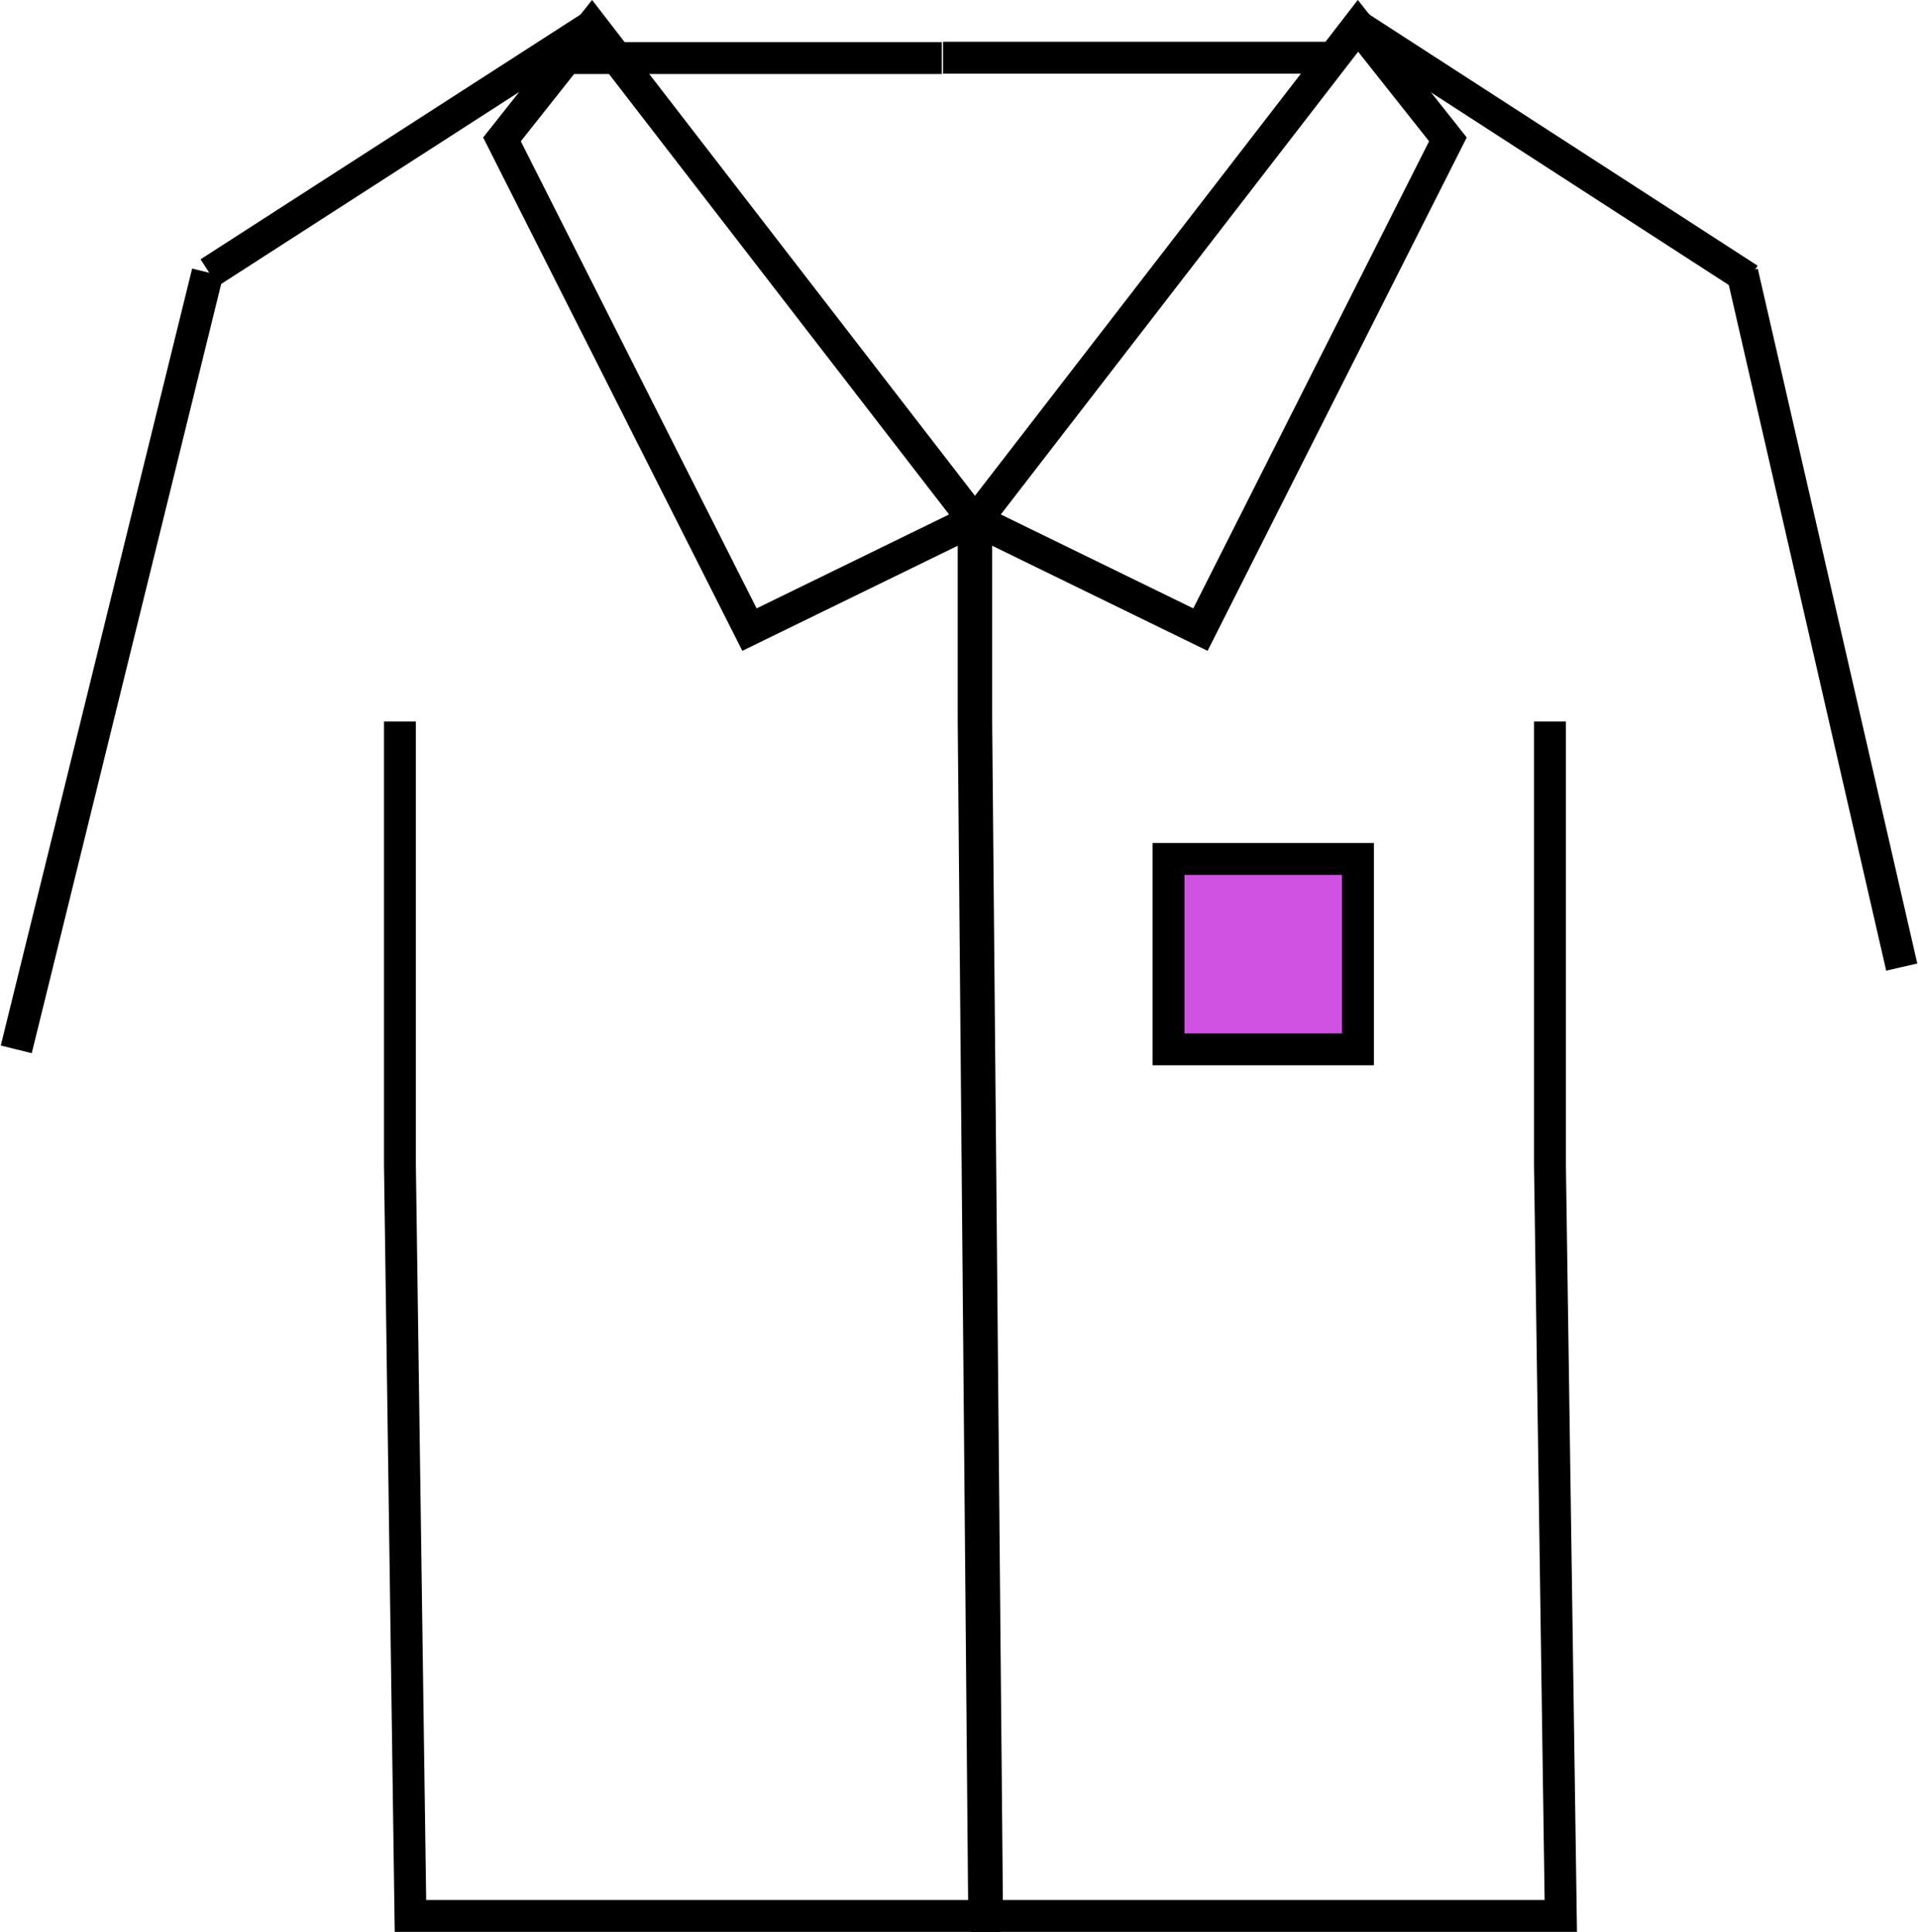 <svg id="Capa_1" data-name="Capa 1" xmlns="http://www.w3.org/2000/svg" viewBox="0 0 60.14 60.57"><defs><style>.cls-1{fill:none;}.cls-1,.cls-2{stroke:#000;stroke-miterlimit:10;}.cls-2{fill:#d052e2;}</style></defs><title>shirt</title><path class="cls-1" d="M-.67,33.08Z" transform="translate(0.16 0.82)"/><path class="cls-1" d="M6.35,7.72l-6,24.36Z" transform="translate(0.16 0.82)"/><path class="cls-1" d="M18.4,0l-12,7.73Z" transform="translate(0.16 0.82)"/><polyline class="cls-1" points="30.53 16.31 23.5 19.74 15.74 4.37 18.56 0.81 30.53 16.31 30.53 22.62 30.86 60.07 12.87 60.07 12.54 36.53 12.54 22.62"/><path class="cls-1" d="M29.37,1h-12L18.63.35" transform="translate(0.16 0.82)"/><path class="cls-1" d="M60,31.08Z" transform="translate(0.16 0.82)"/><path class="cls-1" d="M54.47,7.72l5,21.78Z" transform="translate(0.16 0.82)"/><path class="cls-1" d="M42.42,0,54.68,7.93Z" transform="translate(0.16 0.82)"/><polyline class="cls-1" points="30.61 16.31 37.64 19.74 45.4 4.37 42.58 0.81 30.61 16.31 30.61 22.62 30.95 60.07 48.94 60.07 48.6 36.53 48.6 22.62"/><line class="cls-1" x1="29.57" y1="1.81" x2="42" y2="1.81"/><polygon class="cls-2" points="36.64 26.93 42.58 26.93 42.58 29.96 42.58 32.9 36.64 32.9 36.64 26.93"/></svg>
